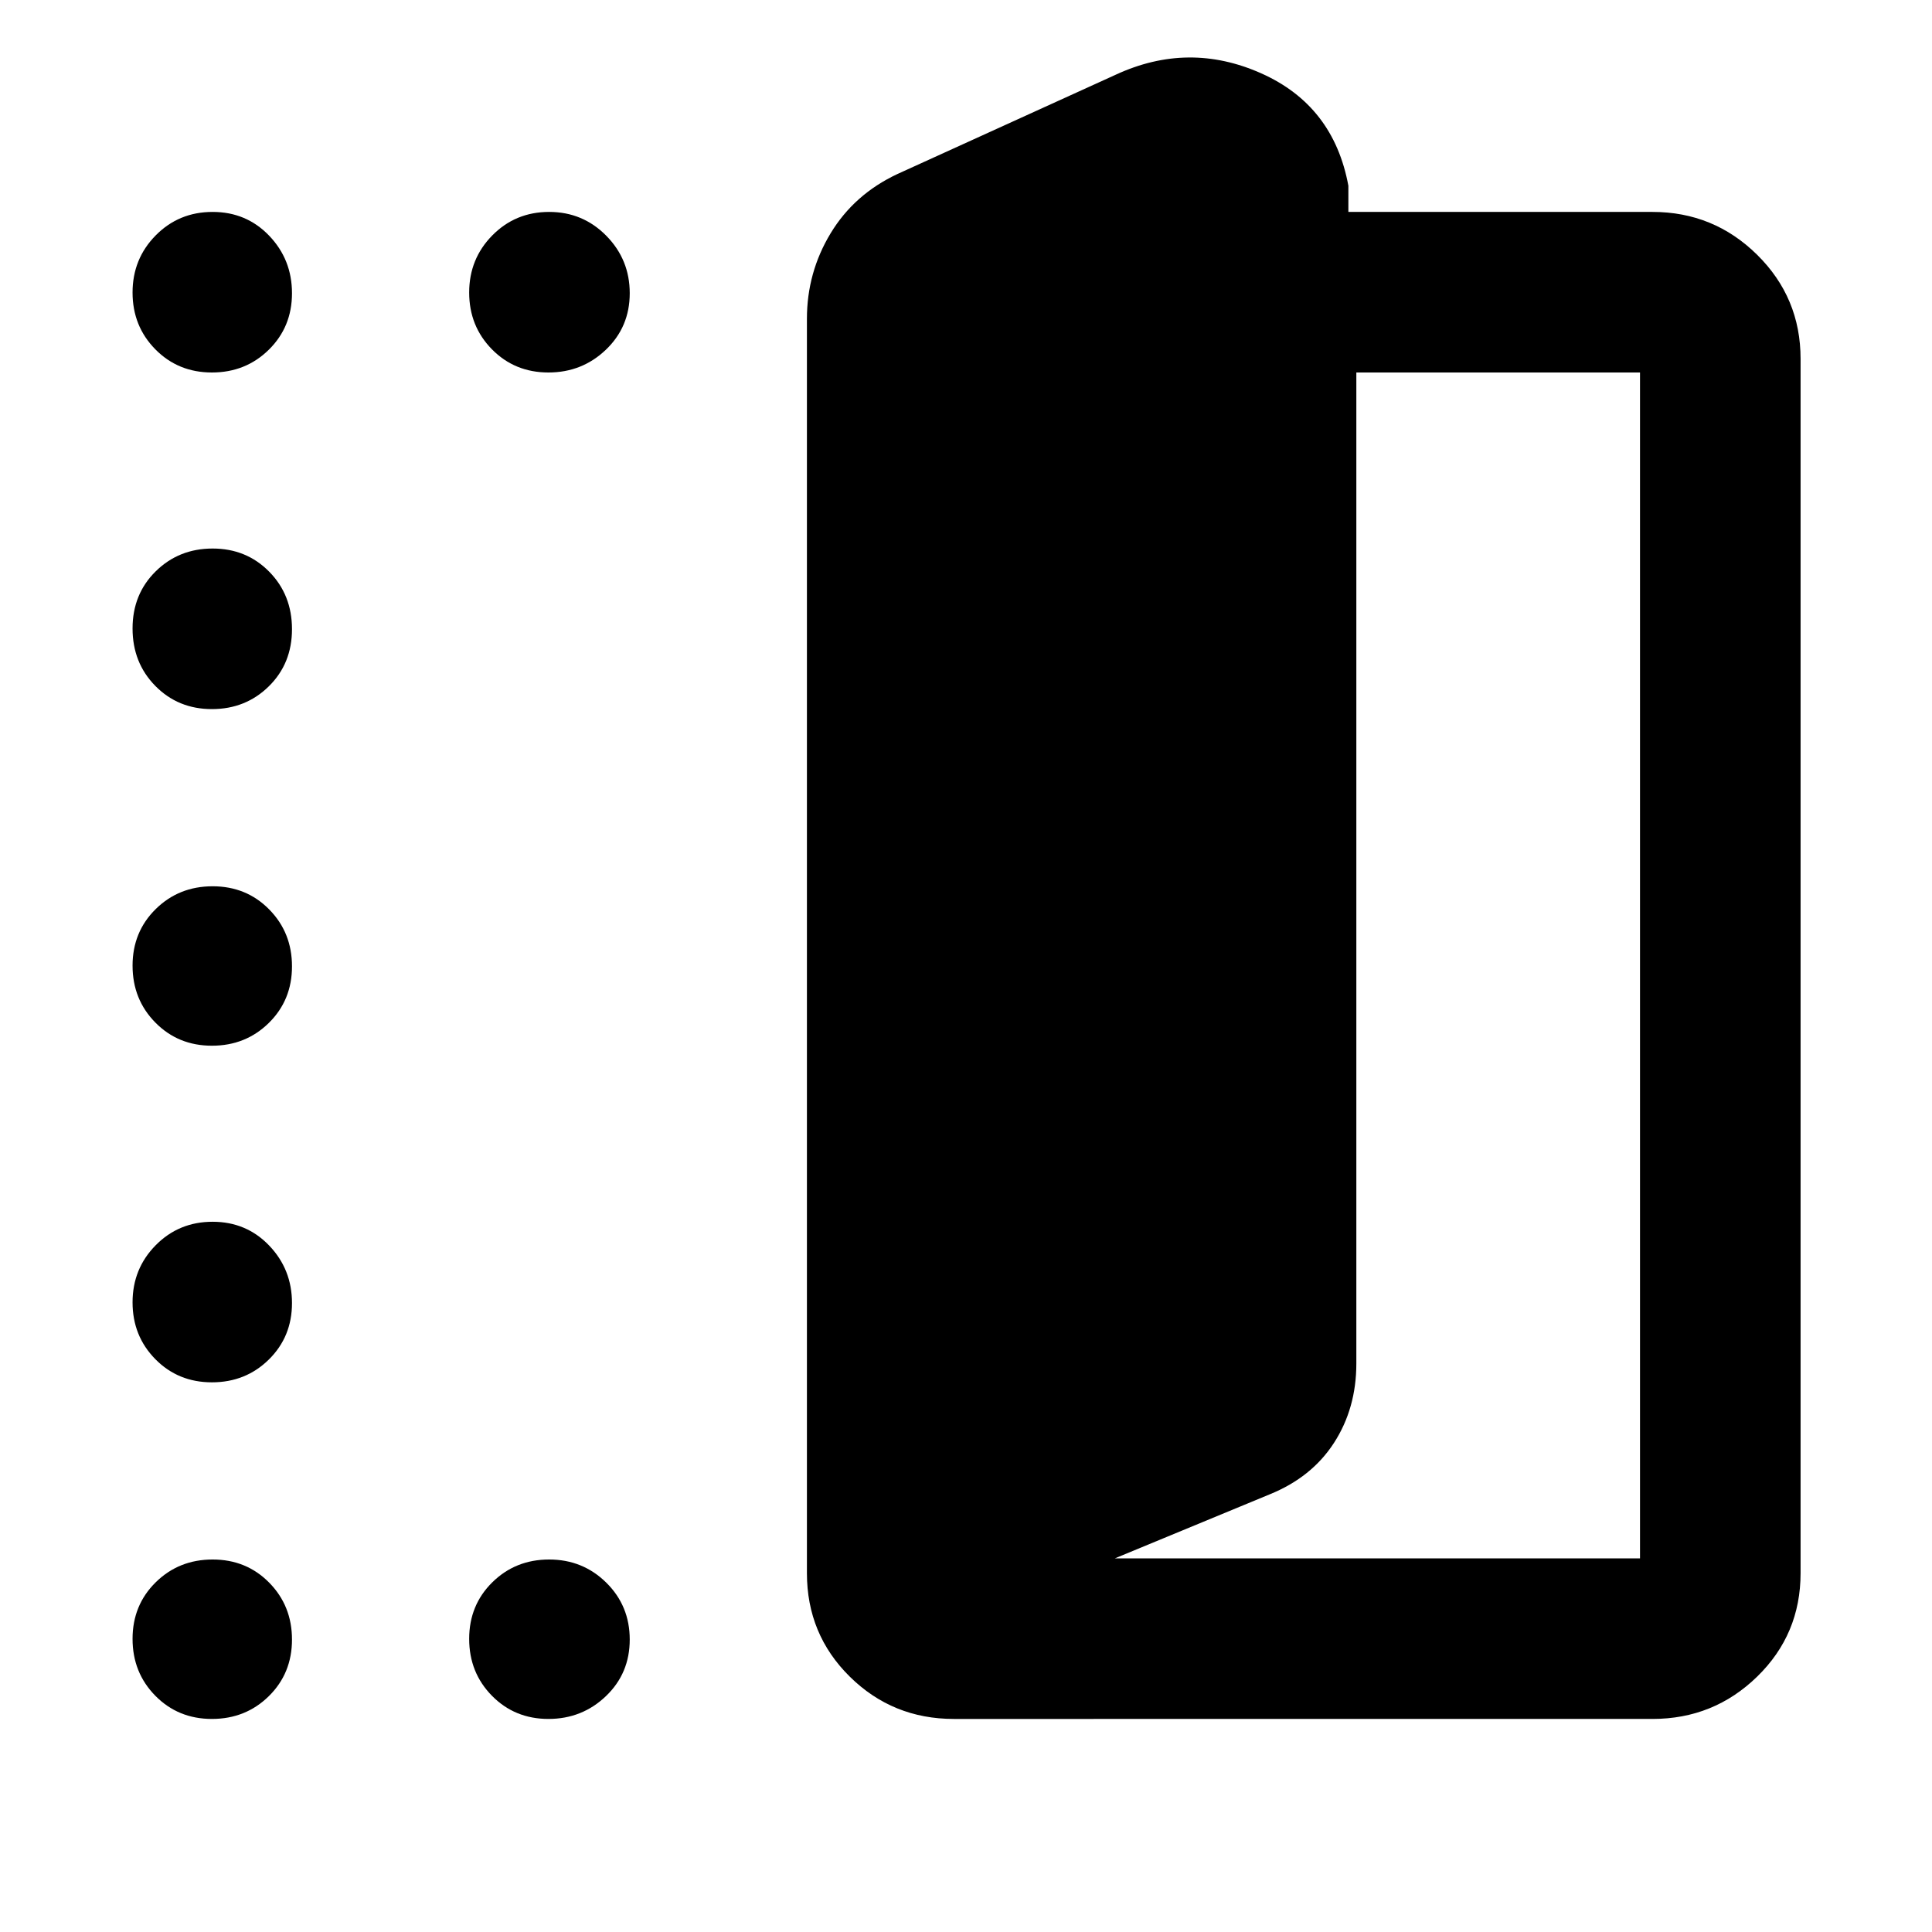 <svg xmlns="http://www.w3.org/2000/svg" width="48" height="48" viewBox="0 -960 960 960"><path d="M473.957-105.869q-30.403 0-51.702-21.016-21.299-21.017-21.299-51.419v-623.305q0-22.965 11.737-42.411 11.738-19.446 33.307-29.546l108.477-49.347q36.131-16.696 72.153-.675 36.022 16.022 43.37 55.892v13h151.13q30.403 0 51.985 21.299 21.581 21.299 21.581 51.701v603.392q0 30.402-21.581 51.419-21.582 21.016-51.985 21.016H473.957Zm80-79.783h260.956v-589.261H673.957v492.423q0 22.267-11.093 39.426-11.092 17.159-32.038 25.629l-76.869 31.783ZM105.303-774.913q-16.782 0-28.108-11.501-11.326-11.502-11.326-28.234t11.502-28.39q11.501-11.658 28.282-11.658 16.782 0 28.108 11.833 11.326 11.834 11.326 28.566t-11.501 28.058q-11.502 11.326-28.283 11.326Zm0 167.261q-16.782 0-28.108-11.501-11.326-11.502-11.326-28.566t11.502-28.39q11.501-11.326 28.282-11.326 16.782 0 28.108 11.501 11.326 11.502 11.326 28.566t-11.501 28.39q-11.502 11.326-28.283 11.326ZM65.869-480.175q0-16.782 11.502-28.108 11.501-11.326 28.282-11.326 16.782 0 28.108 11.501 11.326 11.502 11.326 28.283 0 16.782-11.501 28.108-11.502 11.326-28.283 11.326-16.782 0-28.108-11.501-11.326-11.502-11.326-28.283Zm39.434 207.045q-16.782 0-28.108-11.502-11.326-11.501-11.326-28.233t11.502-28.39q11.501-11.658 28.282-11.658 16.782 0 28.108 11.833 11.326 11.834 11.326 28.566t-11.501 28.058q-11.502 11.326-28.283 11.326Zm0 167.261q-16.782 0-28.108-11.502-11.326-11.501-11.326-28.282 0-16.782 11.502-28.108 11.501-11.326 28.282-11.326 16.782 0 28.108 11.501 11.326 11.502 11.326 28.283 0 16.782-11.501 28.108-11.502 11.326-28.283 11.326Zm167.211 0q-16.732 0-28.058-11.502-11.326-11.501-11.326-28.282 0-16.782 11.502-28.108 11.501-11.326 28.233-11.326t28.39 11.501q11.658 11.502 11.658 28.283 0 16.782-11.833 28.108-11.834 11.326-28.566 11.326Zm0-669.044q-16.732 0-28.058-11.501-11.326-11.502-11.326-28.234t11.502-28.39q11.501-11.658 28.233-11.658t28.39 11.833q11.658 11.834 11.658 28.566t-11.833 28.058q-11.834 11.326-28.566 11.326Z"/></svg>
